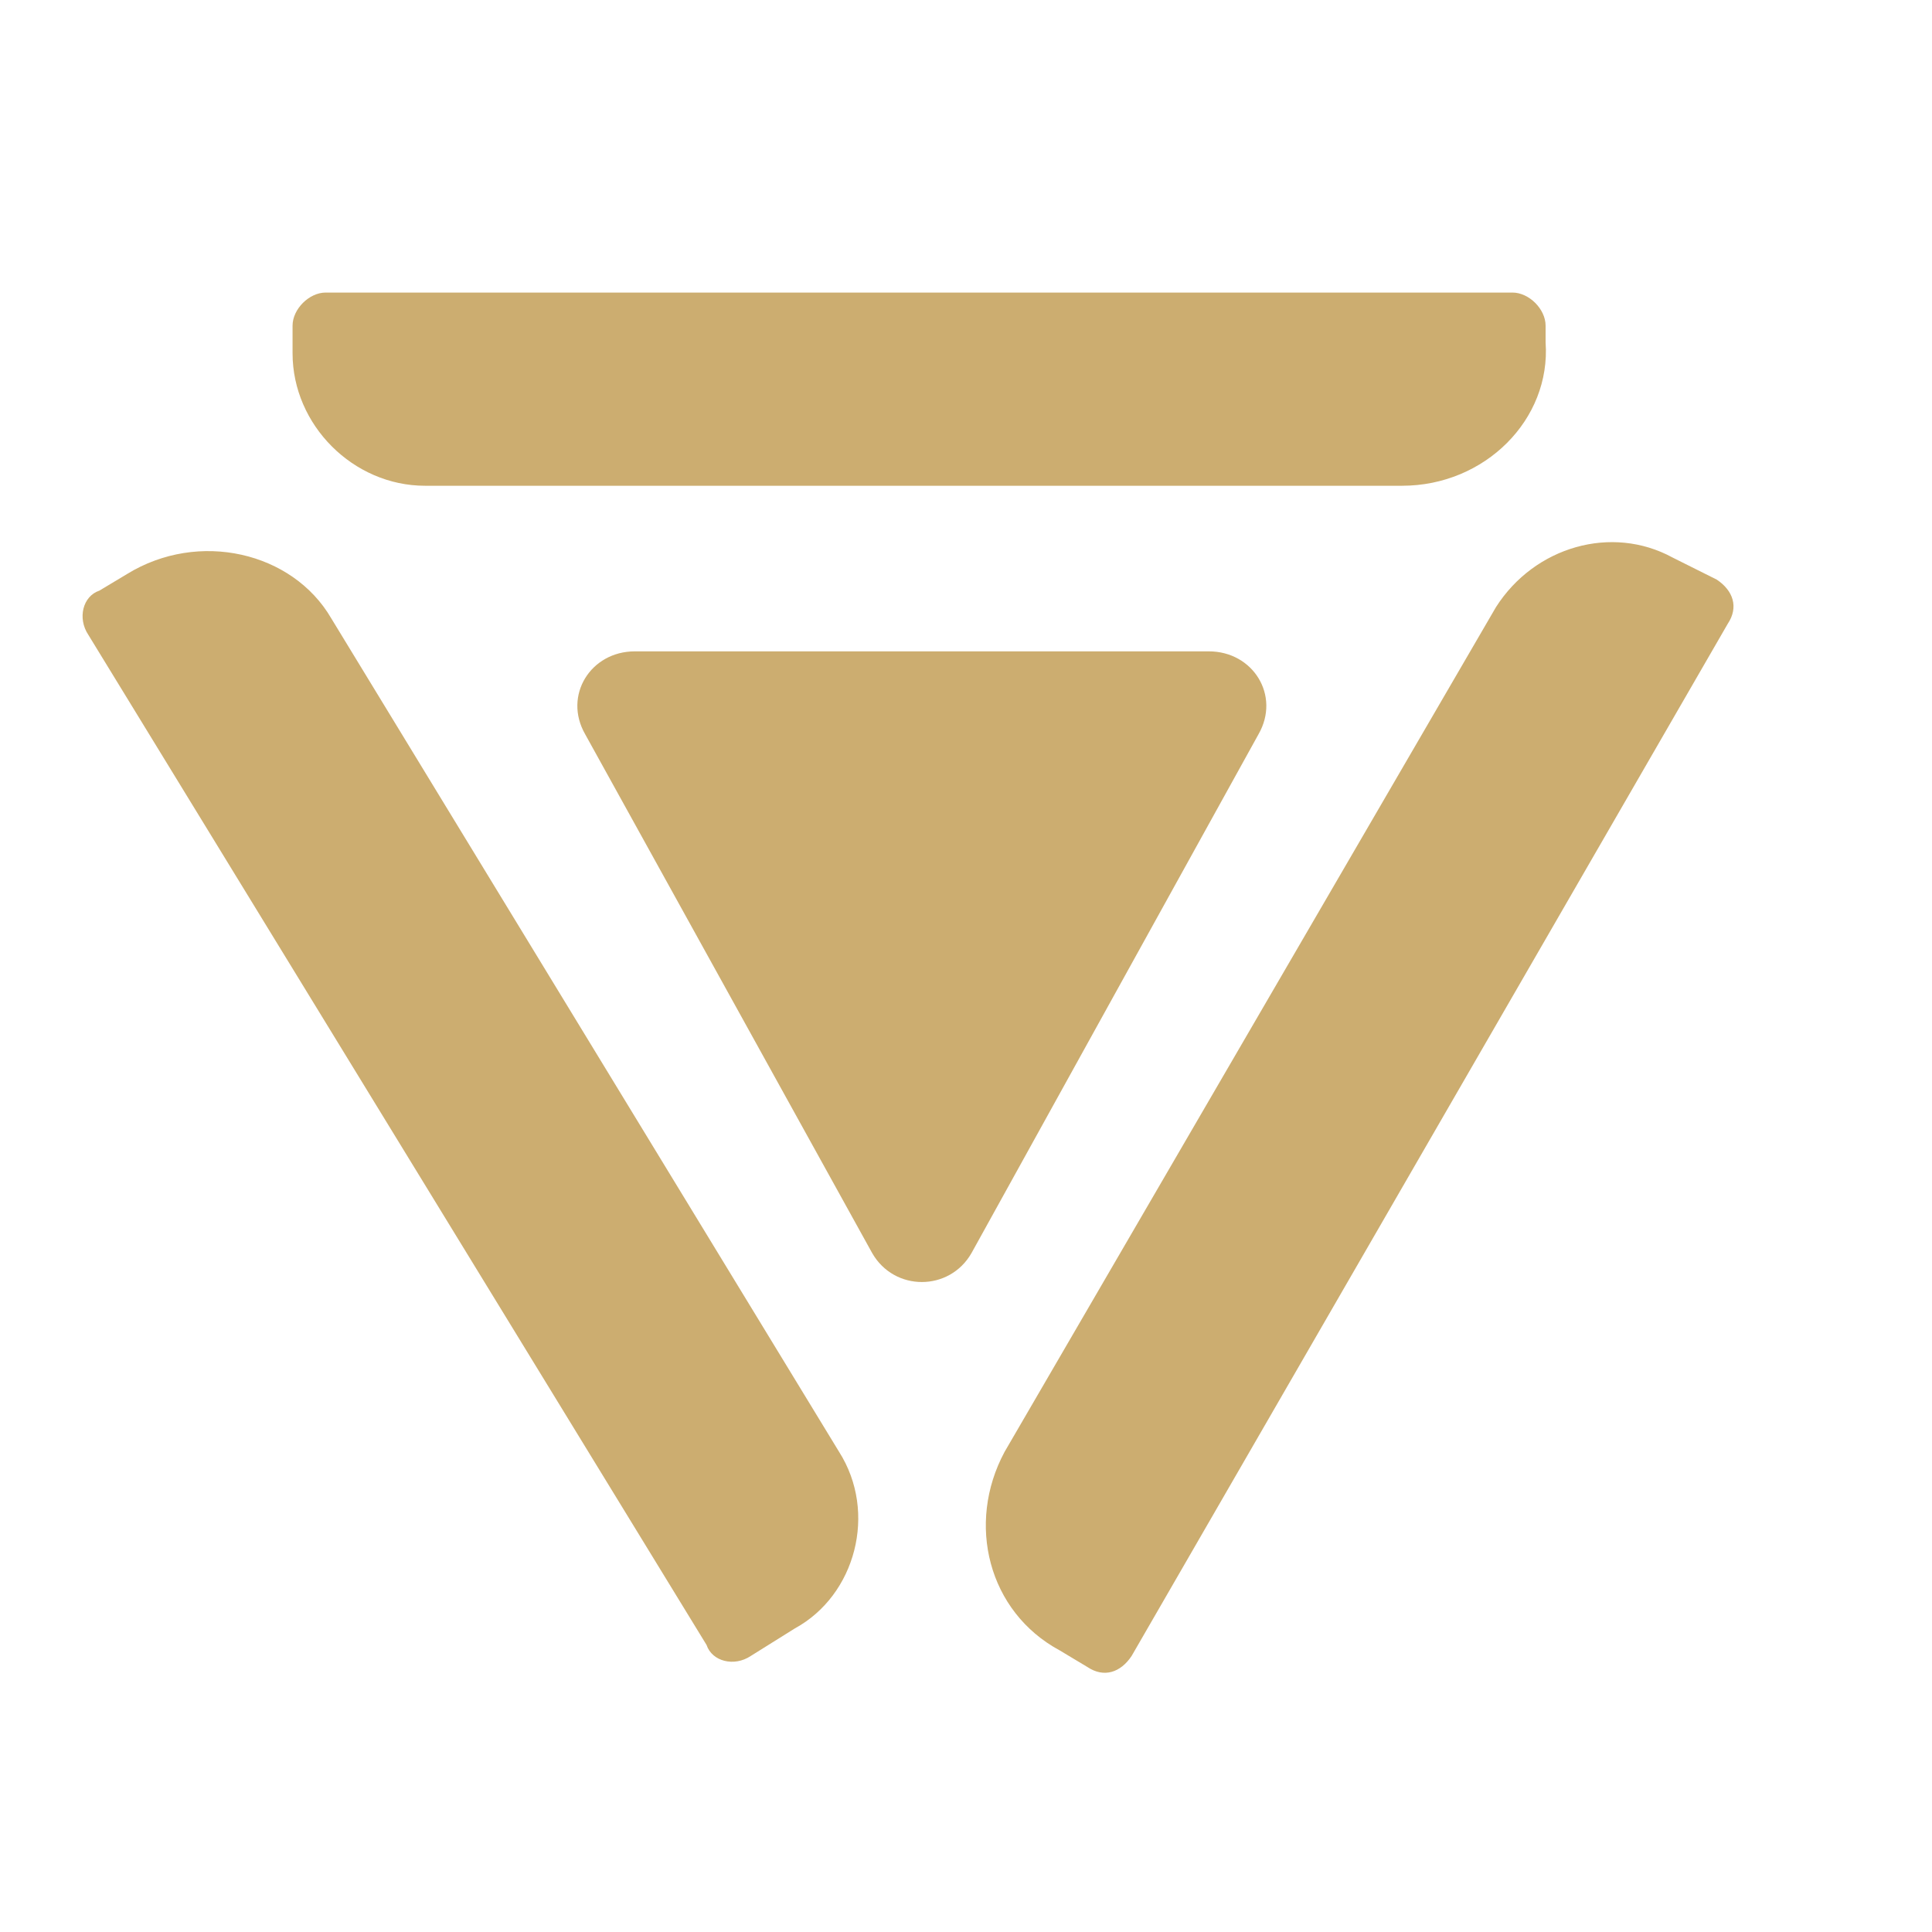 <svg viewBox="0 0 35 35" xmlns="http://www.w3.org/2000/svg"><switch><g fill="#ccad70"><path d="M25.4 8.8H7.7c-1.3 0-2.4-1.1-2.4-2.4v-.5c0-.3.3-.6.6-.6h21.5c.3 0 .6.3.6.6v.3c.1 1.4-1.1 2.6-2.6 2.6zM18.2 26.3L27.1 11c.7-1.1 2.1-1.5 3.2-.9l.8.4c.3.2.4.5.2.8L20.5 30c-.2.3-.5.4-.8.2l-.5-.3c-1.3-.7-1.7-2.3-1-3.6zM6 11.2l9.2 15.1c.7 1.1.3 2.6-.8 3.2l-.8.5c-.3.2-.7.1-.8-.2L1.6 11.5c-.2-.3-.1-.7.2-.8l.5-.3c1.3-.8 3-.4 3.7.8zM11.5 11.8h10.4c.8 0 1.3.8.9 1.5l-5.2 9.4c-.4.7-1.4.7-1.8 0l-5.2-9.4c-.4-.7.1-1.5.9-1.5z"/></g></switch></svg>